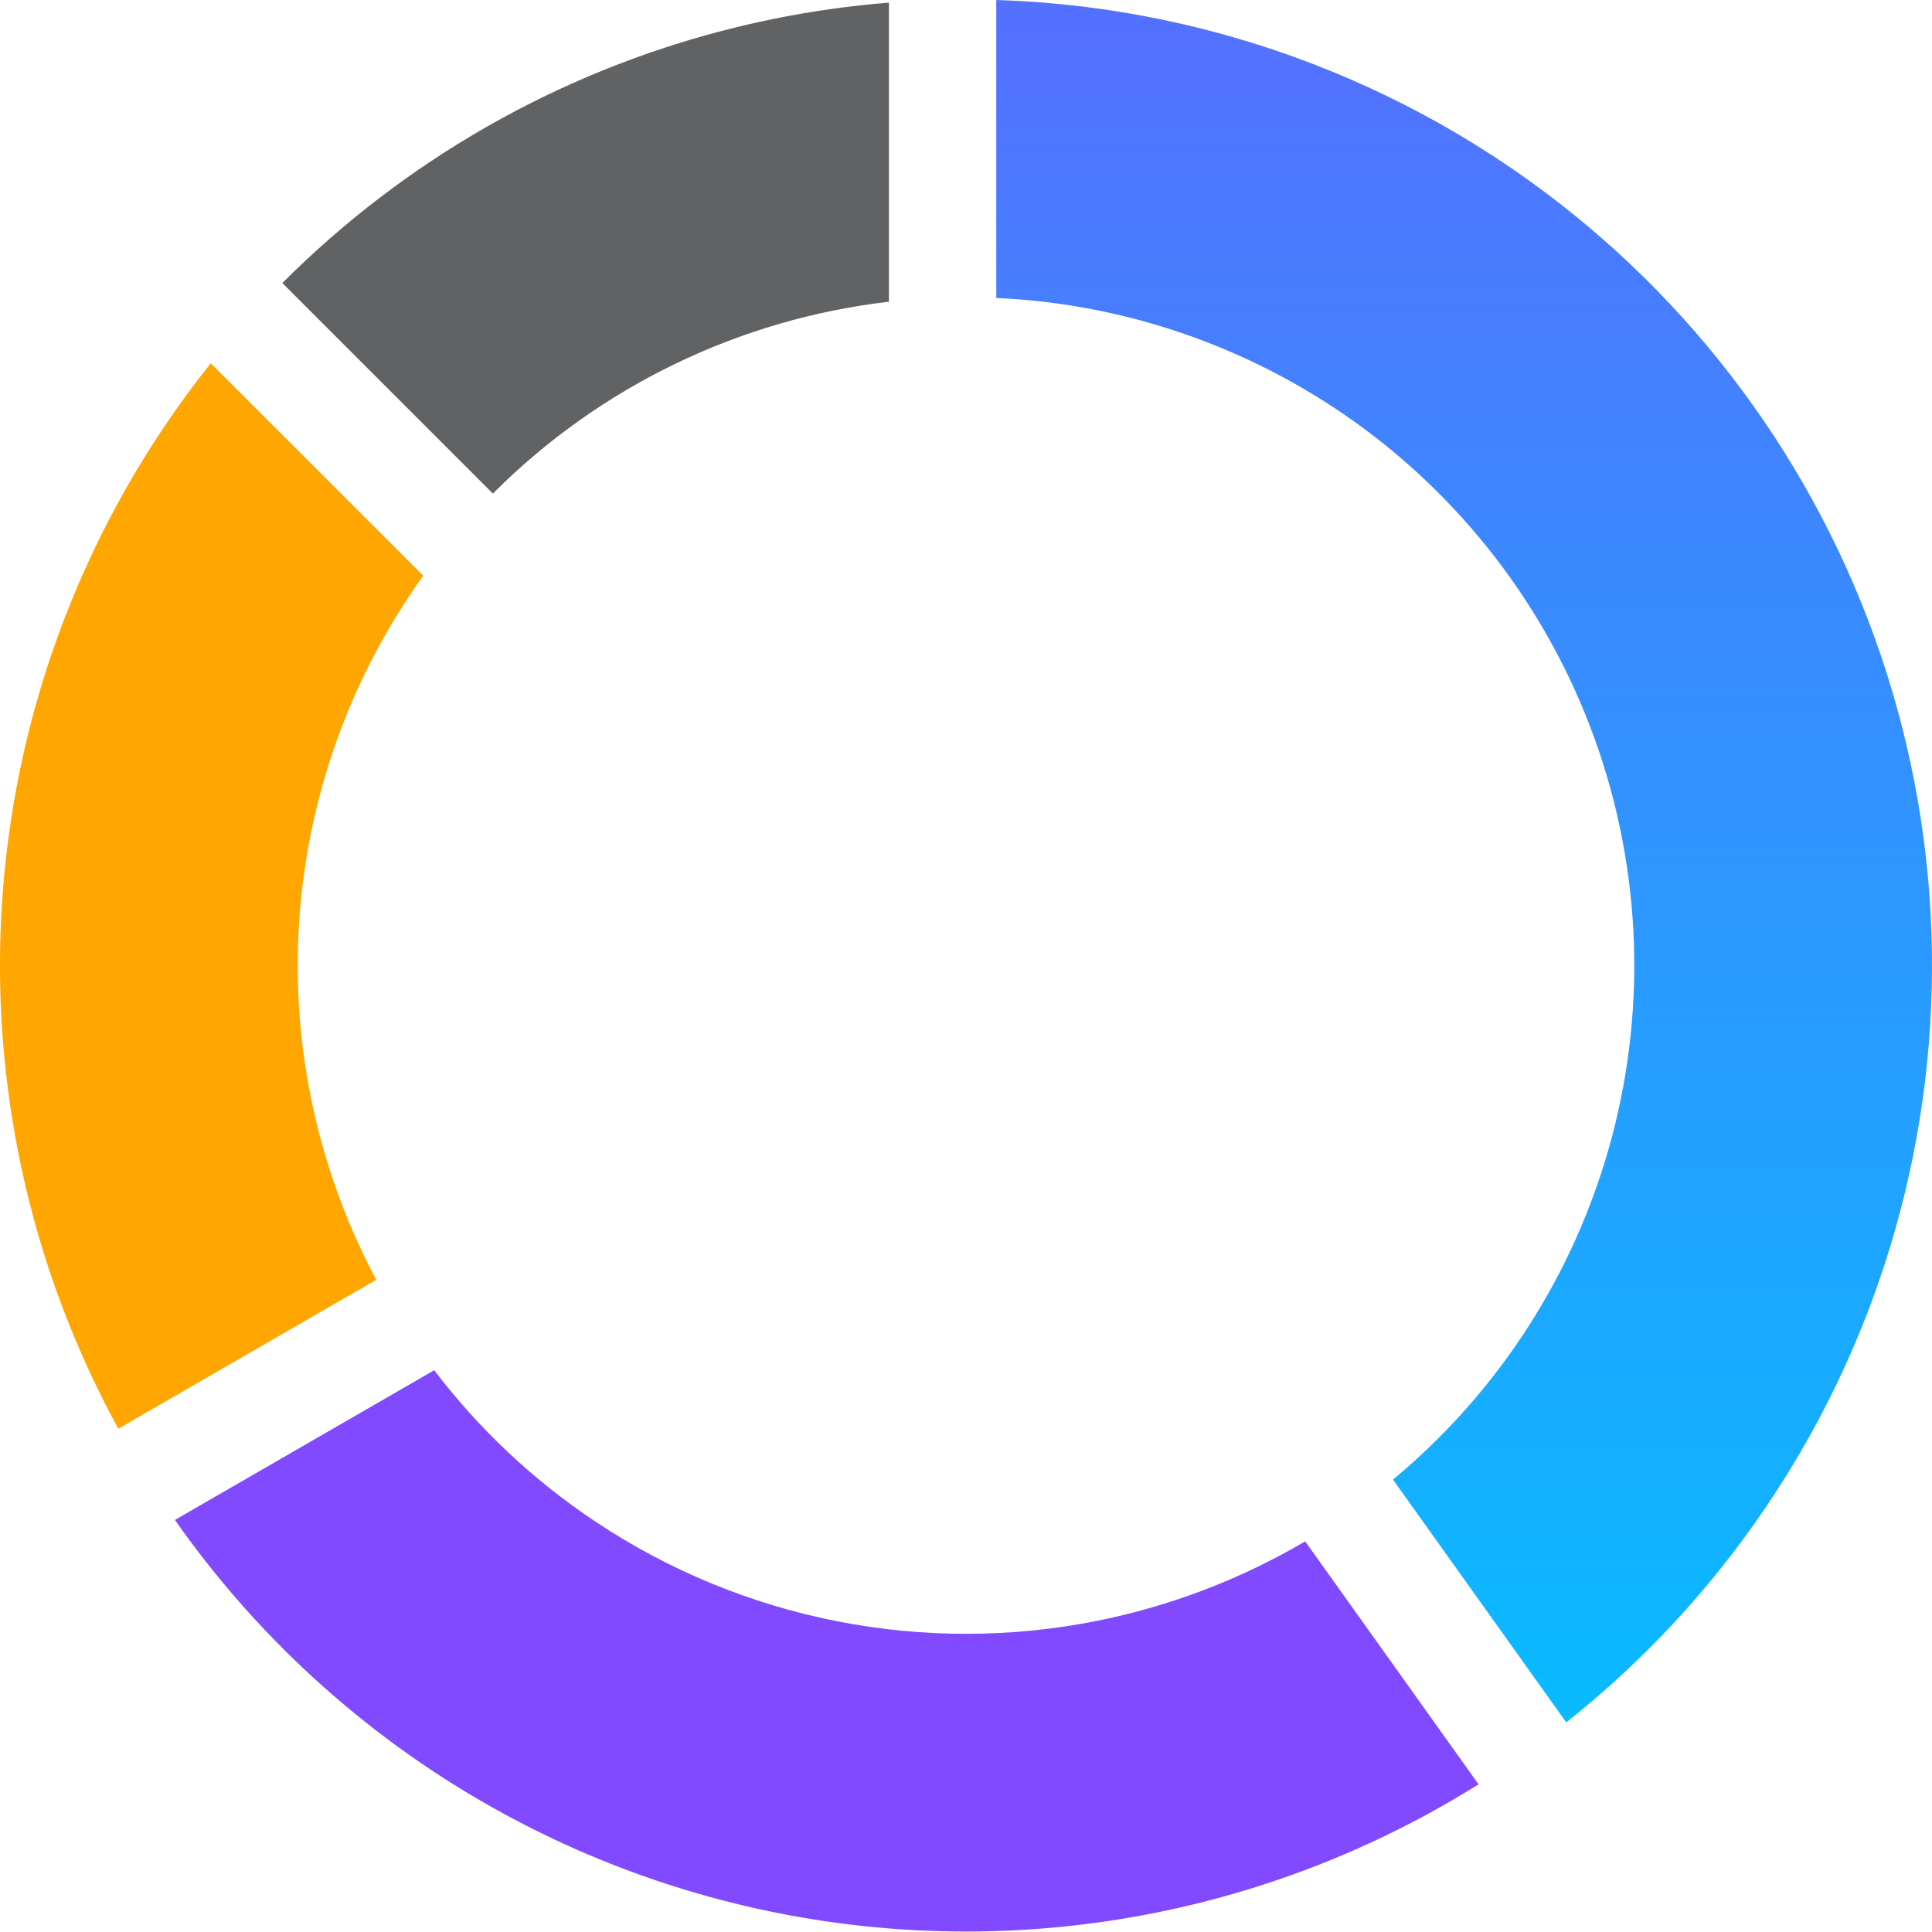 <svg width="36" height="36" viewBox="0 0 36 36" fill="none" xmlns="http://www.w3.org/2000/svg">
<path fill-rule="evenodd" clip-rule="evenodd" d="M6.427 31.777C5.227 30.77 4.161 29.608 3.259 28.322L8.091 25.532C8.929 26.634 9.946 27.589 11.102 28.358C12.463 29.264 13.99 29.893 15.594 30.209C17.199 30.525 18.85 30.522 20.453 30.2C21.817 29.925 23.124 29.425 24.32 28.721L27.551 33.248C26.277 34.046 24.91 34.679 23.482 35.136C22.848 35.339 22.201 35.507 21.546 35.639C19.228 36.104 16.841 36.109 14.522 35.652C12.203 35.195 9.996 34.286 8.029 32.977C7.472 32.606 6.937 32.206 6.427 31.777Z" fill="#824AFF"/>
<path fill-rule="evenodd" clip-rule="evenodd" d="M12.326 0.909C13.69 0.456 15.112 0.165 16.564 0.049V5.622C13.778 5.945 11.175 7.201 9.184 9.197L5.261 5.274C6.399 4.134 7.675 3.162 9.051 2.373C10.091 1.777 11.189 1.287 12.326 0.909Z" fill="#606264"/>
<path fill-rule="evenodd" clip-rule="evenodd" d="M1.688 10.381C2.286 9.098 3.037 7.885 3.927 6.769L7.886 10.727C6.582 12.543 5.786 14.683 5.593 16.924C5.387 19.325 5.882 21.729 7.01 23.847L2.204 26.622C1.524 25.377 0.996 24.062 0.628 22.705C0.079 20.681 -0.116 18.564 0.066 16.449C0.248 14.334 0.801 12.281 1.688 10.381Z" fill="#FFA600"/>
<path fill-rule="evenodd" clip-rule="evenodd" d="M25.251 7.867C23.289 6.463 20.966 5.66 18.564 5.552V0C20.067 0.047 21.55 0.282 22.982 0.694C24.941 1.259 26.803 2.155 28.481 3.357C31.543 5.55 33.84 8.648 35.048 12.215C36.257 15.782 36.316 19.638 35.218 23.24C34.616 25.215 33.683 27.058 32.469 28.698C31.534 29.963 30.431 31.106 29.185 32.094L25.956 27.57C27.824 26.019 29.201 23.952 29.911 21.623C30.671 19.131 30.63 16.463 29.794 13.995C28.958 11.528 27.369 9.385 25.251 7.867Z" fill="url(#paint0_linear_2_40)"/>
<defs>
<linearGradient id="paint0_linear_2_40" x1="18.582" y1="3.0319e-05" x2="18.582" y2="35.766" gradientUnits="userSpaceOnUse">
<stop stop-color="#5470FF"/>
<stop offset="1" stop-color="#00C3FF"/>
</linearGradient>
</defs>
</svg>
